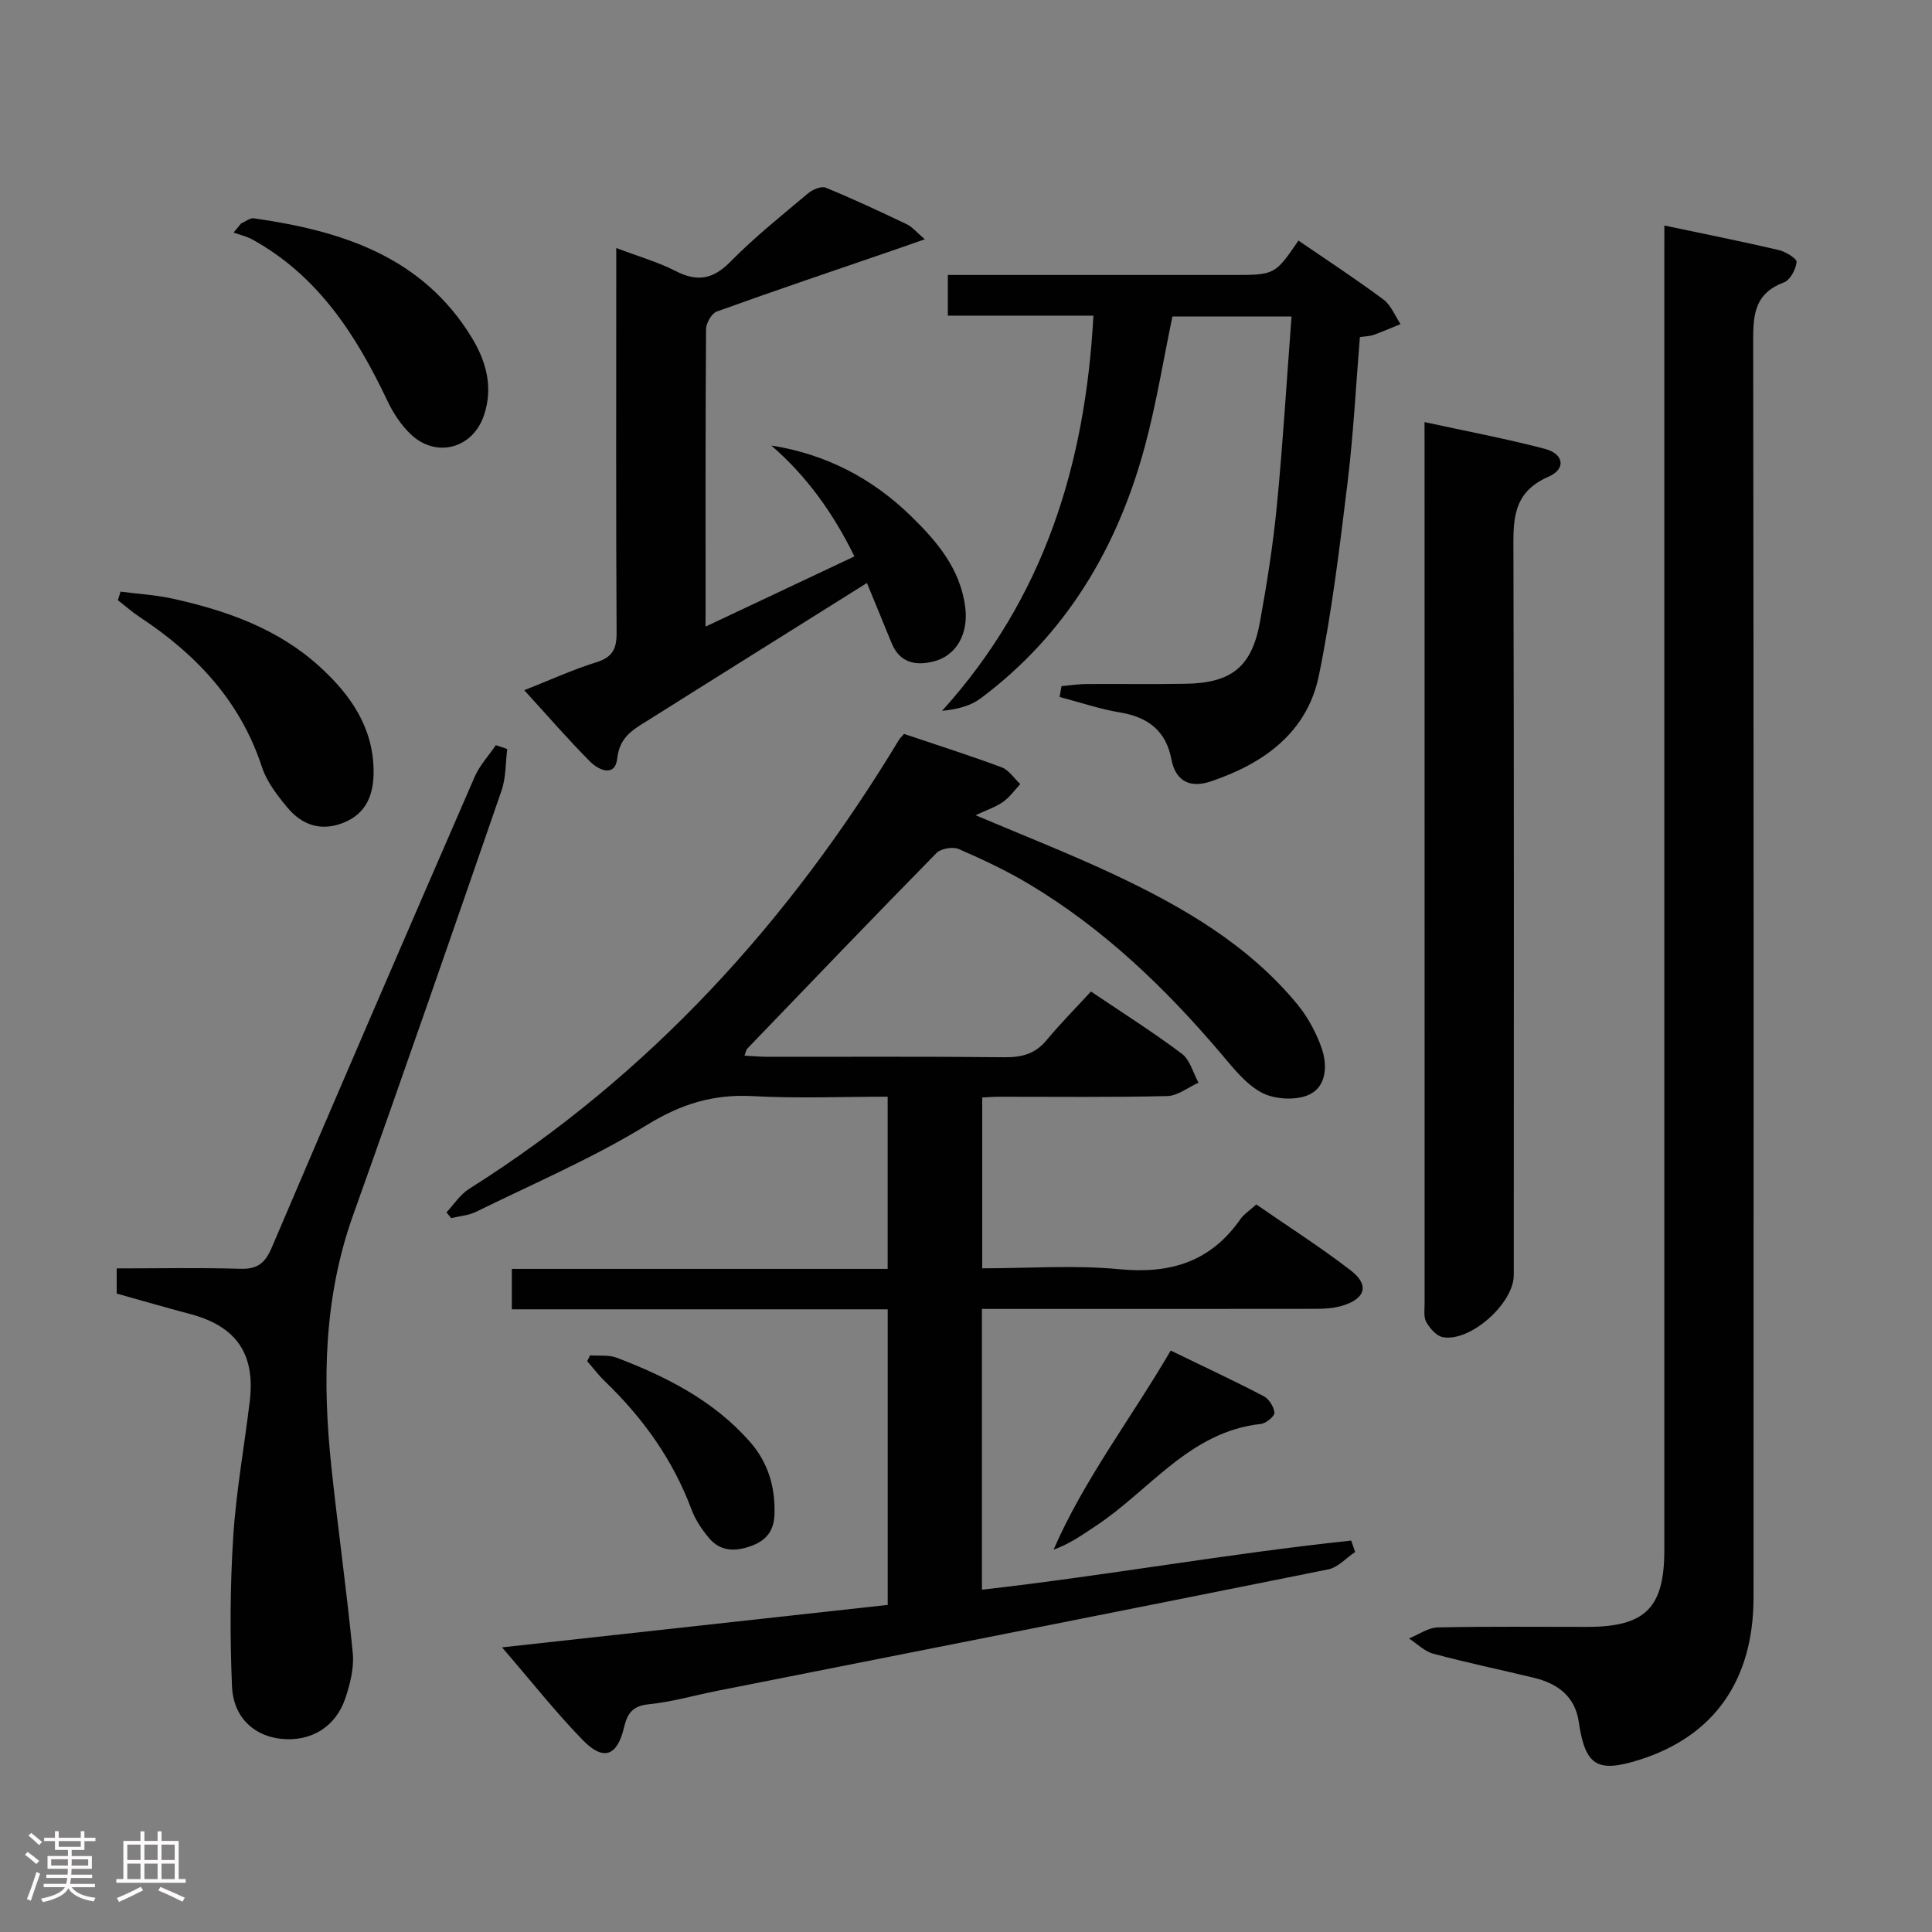 <svg enable-background="new 0 0 400 400" viewBox="0 0 400 400" xmlns="http://www.w3.org/2000/svg"><rect x="0" y="0" width="400" height="400" fill="#808080" stroke="none"/><path d="m5.17 384 .55-.58c.85.61 1.65 1.24 2.4 1.87l-.59.64c-.83-.73-1.62-1.38-2.36-1.93m1.22 9.53-.82-.34c.71-1.76 1.37-3.64 1.98-5.63.24.13.5.25.76.36-.6 1.67-1.24 3.54-1.92 5.61m-.5-13.5.57-.54c.56.44 1.31 1.06 2.26 1.87l-.64.64c-.68-.66-1.41-1.32-2.19-1.97m3.25.46h2.24v-1.36h.77v1.36h4.57v-1.36h.76v1.36h2.28v.69h-2.28v1.84h-2.64v1.26h4.18v2.64h-4.21c0 .45-.02.86-.05 1.21h4.32v.69h-4.38c-.04.34-.1.75-.19 1.22h5.15v.69h-4.82c.87 1.19 2.51 1.92 4.93 2.19-.17.31-.3.57-.37.76-2.77-.49-4.52-1.41-5.26-2.76-.56 1.26-2.3 2.23-5.24 2.9-.12-.24-.26-.48-.43-.72 2.73-.55 4.38-1.34 4.96-2.38h-4.38v-.69h4.65c.1-.38.17-.79.21-1.22h-4.32v-.69h4.4c.03-.34.05-.75.05-1.21h-4.2v-2.64h4.23v-1.26h-2.69v-1.84h-2.24zm1.46 4.46v1.29h3.45c.01-.4.02-.57.01-.53v-.32-.45h-3.46zm1.55-2.59h4.57v-1.19h-4.57zm6.11 2.59h-3.42v.77c-.02.19-.01.37-.02.53h3.44z" fill="#fcfafa"/><path d="m32.63 379.16h.82v1.98h3.54v7.89h1.46v.78h-14.37v-.78h1.46v-7.89h3.54v-1.98h.82v1.98h2.73zm-3.49 11.48.5.73c-1.61.82-3.28 1.63-5 2.41-.13-.27-.28-.55-.44-.82 1.75-.72 3.4-1.49 4.94-2.32m-2.78-5.55h2.73v-3.18h-2.73zm0 3.95h2.73v-3.2h-2.73zm3.54-3.95h2.73v-3.18h-2.73zm0 3.95h2.73v-3.2h-2.73zm7.89 4.68c-1.84-.92-3.51-1.7-5.02-2.32l.45-.73c1.89.8 3.57 1.55 5.04 2.23zm-1.62-11.81h-2.73v3.18h2.73zm-2.73 7.13h2.73v-3.2h-2.73z" fill="#fcfafa"/><g fill="#010102"><path d="m225.87 205.28c6.82 4.6 13 8.5 18.81 12.88 1.7 1.28 2.34 3.96 3.46 6-2.16.97-4.3 2.72-6.49 2.77-11.66.28-23.33.13-34.99.14-.98 0-1.96.09-3.3.15v35.37c9.53 0 19.06-.71 28.43.19 10.53 1.01 18.85-1.54 25-10.34.73-1.05 1.91-1.79 3.31-3.07 6.56 4.54 13.28 8.82 19.56 13.66 3.92 3.02 3.06 5.87-1.8 7.32-1.71.51-3.58.63-5.38.63-21.15.03-42.32.02-63.48.02-1.8 0-3.61 0-5.7 0v58.13c25.65-2.9 50.95-7.48 76.45-10.17.27.79.55 1.58.82 2.36-1.86 1.24-3.57 3.21-5.6 3.61-42.14 8.48-84.32 16.79-126.49 25.14-4.73.94-9.4 2.3-14.17 2.78-3.34.34-4.42 1.89-5.11 4.79-1.41 5.96-4.26 7.02-8.52 2.65-5.64-5.79-10.66-12.17-16.74-19.22 27.48-3.02 53.62-5.9 79.85-8.79 0-20.53 0-40.63 0-61.2-25.96 0-51.71 0-77.82 0 0-2.84 0-5.24 0-8.37h77.81c0-12.15 0-23.58 0-35.65-9.41 0-18.7.39-27.95-.12-8.1-.44-14.78 1.61-21.82 5.93-11.27 6.92-23.56 12.18-35.47 18.03-1.55.76-3.41.88-5.13 1.3-.32-.4-.64-.8-.97-1.2 1.54-1.63 2.82-3.68 4.66-4.84 37.4-23.58 66.26-55.31 88.99-92.93.25-.41.63-.75 1.08-1.28 6.79 2.29 13.57 4.44 20.22 6.92 1.5.56 2.58 2.28 3.85 3.47-1.19 1.26-2.22 2.75-3.61 3.71-1.57 1.09-3.46 1.7-5.65 2.73 9.88 4.2 19.41 7.92 28.64 12.26 14.23 6.69 27.78 14.52 37.98 26.89 2.16 2.63 3.89 5.82 5.02 9.04 1.26 3.6 1.04 8.06-2.67 9.71-2.71 1.2-7.04.95-9.7-.45-3.36-1.77-5.98-5.19-8.55-8.21-11.51-13.53-24.2-25.71-39.5-34.89-4.68-2.81-9.67-5.16-14.69-7.34-1.23-.53-3.69-.12-4.62.82-13.17 13.41-26.17 26.98-39.2 40.53-.2.21-.23.58-.55 1.42 1.73.09 3.3.24 4.86.24 16.33.02 32.66-.09 48.99.09 3.61.04 6.38-.71 8.73-3.58 2.86-3.44 6.03-6.63 9.15-10.03z"/><path d="m344.59 46.69c8.43 1.78 16.07 3.3 23.65 5.07 1.44.34 3.81 1.78 3.73 2.49-.17 1.53-1.34 3.75-2.64 4.23-6.63 2.46-6.35 7.59-6.35 13.29.12 86.32.09 172.64.07 258.97 0 17.16-8.2 28.75-23.66 33.62-8.78 2.76-11.18 1.2-12.53-7.89-.79-5.33-4.45-7.95-9.35-9.12-6.93-1.67-13.92-3.13-20.8-4.98-1.81-.49-3.34-2.07-4.99-3.15 1.99-.8 3.96-2.24 5.97-2.28 10.33-.23 20.66-.1 30.99-.11 11.95-.02 15.9-3.94 15.9-15.85.01-89.16 0-178.31 0-267.47.01-2.11.01-4.21.01-6.82z"/><path d="m219.77 142.06c1.72-.16 3.45-.43 5.17-.44 6.83-.05 13.67.07 20.5-.05 9.56-.16 13.74-3.51 15.43-12.85 1.45-7.99 2.72-16.04 3.5-24.12 1.25-12.87 2.02-25.79 3.03-39.08-8.67 0-16.58 0-24.66 0-1.88 8.97-3.34 18.12-5.74 27.01-5.67 20.95-16.3 38.85-33.94 52.04-2.07 1.55-4.74 2.28-8.02 2.6 21.08-23.29 29.67-50.89 31.34-81.82-10.08 0-19.97 0-30.14 0 0-3 0-5.4 0-8.42h5.4 53.49c8.82 0 8.82 0 13.7-7.12 5.88 4.03 11.86 7.94 17.58 12.19 1.58 1.17 2.4 3.37 3.56 5.1-1.87.76-3.72 1.57-5.62 2.25-.75.27-1.61.26-2.8.44-.83 10.11-1.34 20.19-2.56 30.18-1.63 13.33-3.23 26.71-5.92 39.85-2.43 11.89-11.46 18.28-22.41 21.97-4 1.35-7.23.22-8.14-4.61-1.1-5.8-4.78-8.7-10.56-9.66-4.26-.71-8.39-2.12-12.58-3.22.13-.74.26-1.49.39-2.24z"/><path d="m159.69 92.24c11.32 1.79 20.86 6.77 28.88 14.57 5.4 5.26 10.24 10.91 11.27 18.88.71 5.49-1.8 10.11-6.64 11.28-3.79.92-6.97.18-8.61-3.85-1.63-3.98-3.27-7.95-5.1-12.42-11.95 7.49-23.74 14.87-35.51 22.26-3.38 2.12-6.74 4.26-10.13 6.37-2.95 1.83-5.58 3.36-6.06 7.7-.44 3.95-3.85 2.43-5.61.66-4.54-4.56-8.76-9.45-13.64-14.79 5.45-2.15 10.08-4.28 14.91-5.78 3.34-1.04 4.23-2.75 4.21-6.11-.14-24.31-.07-48.63-.07-72.95 0-1.96 0-3.91 0-6.71 4.62 1.75 8.61 2.89 12.24 4.74 4.47 2.29 7.74 1.81 11.38-1.89 5-5.09 10.62-9.57 16.1-14.18.93-.78 2.73-1.54 3.66-1.16 5.68 2.33 11.24 4.93 16.79 7.58 1.12.53 1.97 1.62 3.71 3.1-2.51.88-4.26 1.5-6.01 2.1-12.36 4.25-24.75 8.42-37.04 12.85-1.08.39-2.23 2.4-2.24 3.66-.14 20.14-.1 40.29-.1 61.58 10.49-4.95 20.4-9.62 30.82-14.53-4.35-8.85-9.76-16.52-17.21-22.96z"/><path d="m294.93 87.39c8.79 1.91 16.91 3.44 24.89 5.53 3.96 1.04 4.49 4.16.77 5.78-7.66 3.34-7.27 9.27-7.25 15.89.14 49.8.08 99.61.07 149.41 0 5.86-9.02 13.92-14.71 12.84-1.31-.25-2.67-1.82-3.4-3.12-.59-1.04-.35-2.59-.35-3.91-.01-59.3-.01-118.6-.01-177.89-.01-1.17-.01-2.32-.01-4.53z"/><path d="m105.02 155.08c-.37 2.87-.25 5.92-1.18 8.6-10.14 29.34-20.3 58.68-30.74 87.92-6.09 17.05-6.36 34.49-4.49 52.13 1.36 12.86 3.19 25.68 4.43 38.56.29 3.02-.54 6.31-1.52 9.26-1.98 5.97-7.09 9.05-13.16 8.47-5.72-.54-10.05-4.4-10.33-10.91-.43-10.26-.4-20.58.25-30.82.59-9.43 2.3-18.78 3.43-28.18 1.18-9.8-2.8-15.52-12.29-18.04-5.1-1.35-10.16-2.83-15.26-4.25 0-1.72 0-3.15 0-5.21 8.65 0 17.11-.18 25.55.08 3.57.11 5.16-1.13 6.56-4.41 13.87-32.55 27.91-65.03 42.02-97.48 1.03-2.36 2.9-4.36 4.37-6.52.79.25 1.58.52 2.36.8z"/><path d="m24.96 122.49c3.66.48 7.37.69 10.96 1.49 11.13 2.48 21.74 6.24 30.34 14.11 6.29 5.75 10.99 12.44 11.09 21.44.05 4.83-1.37 8.88-6.29 10.83-4.65 1.84-8.59.42-11.59-3.2-2.08-2.52-4.24-5.3-5.23-8.33-4.46-13.64-13.58-23.32-25.23-31.02-1.61-1.06-3.07-2.35-4.6-3.54.18-.59.36-1.19.55-1.78z"/><path d="m49.92 46.26c.88-.37 1.82-1.17 2.63-1.06 18.1 2.58 34.81 7.84 45.09 24.64 3.03 4.95 4.53 10.39 2.54 16.2-2.35 6.87-9.92 8.87-15.17 3.84-1.99-1.9-3.61-4.38-4.8-6.88-6.44-13.59-14.34-25.91-27.99-33.43-1.19-.65-2.57-.95-3.86-1.42.52-.63 1.04-1.26 1.56-1.89z"/><path d="m122.17 280.61c1.86.14 3.87-.14 5.54.5 10.29 3.93 20 8.86 27.48 17.31 3.84 4.34 5.34 9.42 5.16 15.12-.11 3.4-1.71 5.46-4.97 6.59-3.31 1.16-6.28 1.05-8.58-1.69-1.47-1.75-2.83-3.76-3.62-5.88-3.84-10.32-10.05-18.97-17.92-26.55-1.34-1.29-2.47-2.8-3.69-4.2.2-.4.4-.8.6-1.2z"/><path d="m242.38 279.62c6.76 3.28 13.07 6.22 19.23 9.43 1.11.58 2.15 2.21 2.25 3.44.06.72-1.74 2.2-2.81 2.32-14.76 1.61-22.98 13.73-34.14 21.09-2.71 1.79-5.34 3.71-8.78 4.94 6.36-14.61 16.01-27.1 24.25-41.22z"/></g></svg>